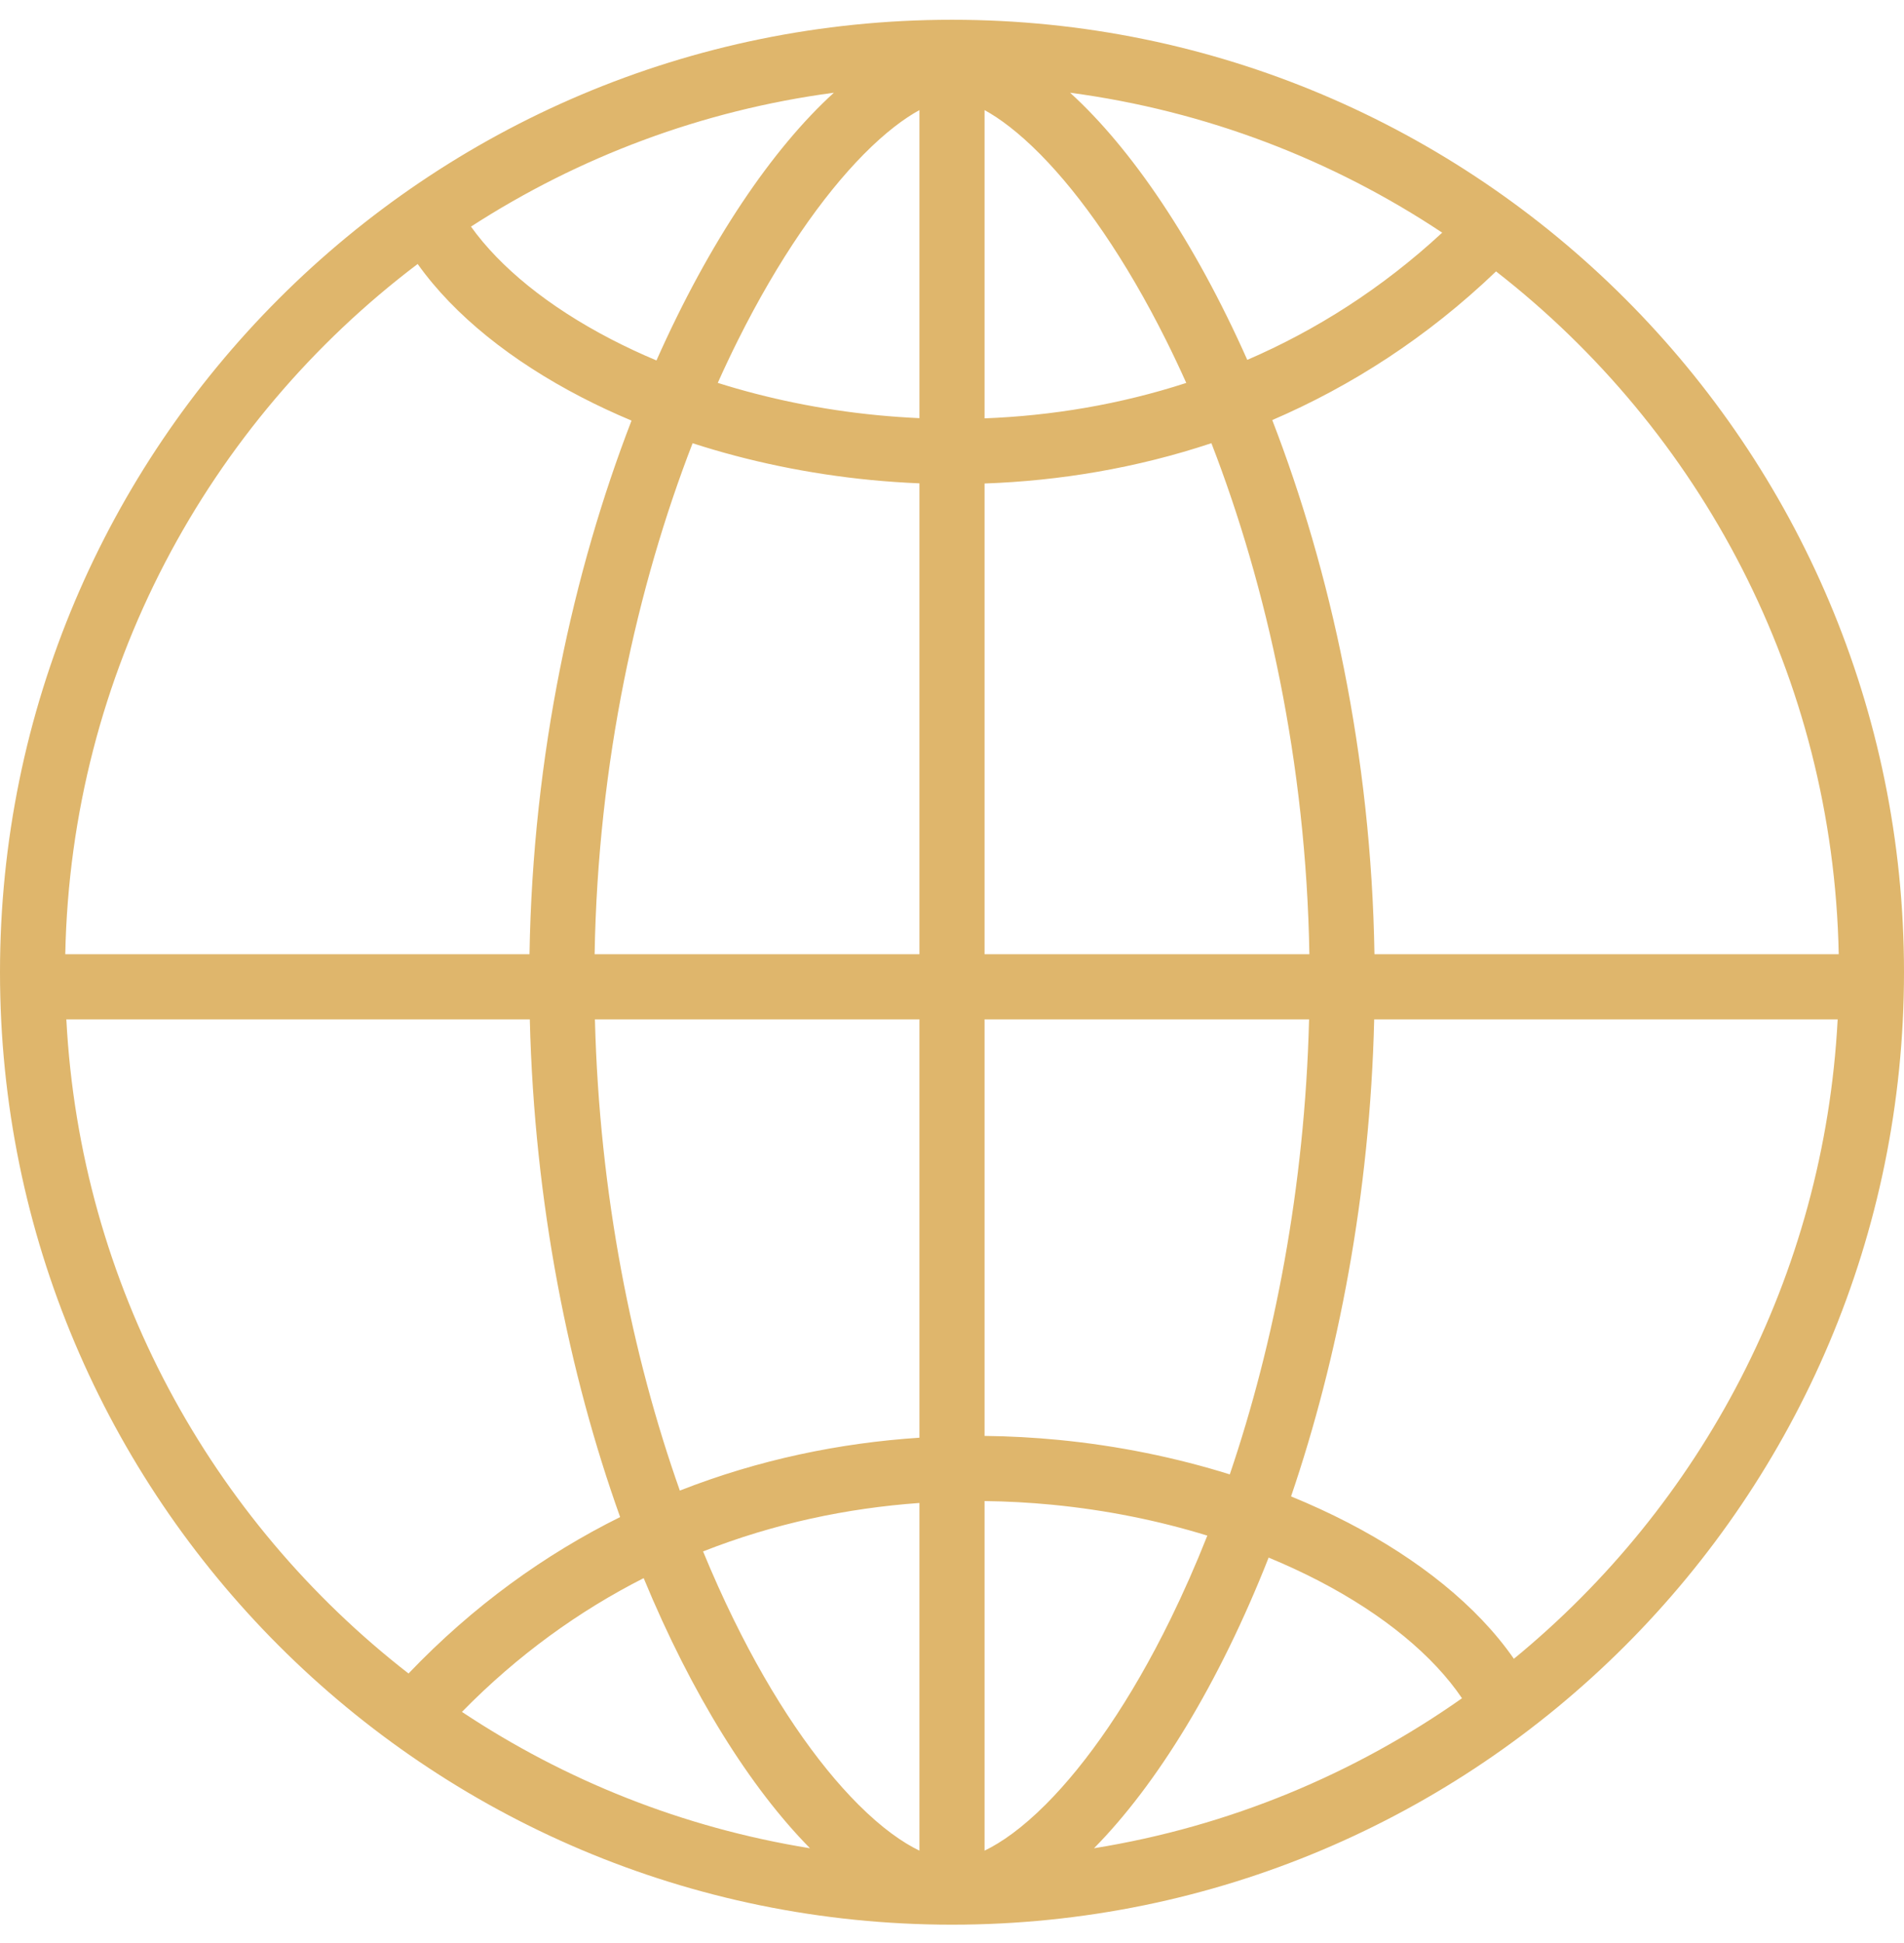 <svg width="50" height="51" viewBox="0 0 50 51" fill="none" xmlns="http://www.w3.org/2000/svg">
<path fill-rule="evenodd" clip-rule="evenodd" d="M28.729 48.513C32.284 47.941 35.569 46.564 38.393 44.576C37.645 43.469 36.349 42.384 34.62 41.488C34.206 41.274 33.77 41.072 33.315 40.884C32.011 44.194 30.382 46.838 28.729 48.513ZM33.904 39.278C34.426 39.491 34.928 39.723 35.406 39.97C37.253 40.927 38.791 42.15 39.755 43.54C44.668 39.513 47.904 33.516 48.258 26.756H36.087C35.976 31.366 35.138 35.652 33.904 39.278ZM34.377 26.756C34.266 31.168 33.464 35.257 32.295 38.7C30.887 38.26 29.369 37.947 27.791 37.794C27.155 37.733 26.509 37.697 25.855 37.69V26.756H34.377ZM36.094 25.046H48.286C48.141 17.761 44.65 11.296 39.287 7.124C37.474 8.861 35.478 10.136 33.41 11.026C34.937 14.971 36.01 19.806 36.094 25.046ZM31.812 11.633C33.267 15.388 34.3 20.017 34.385 25.046H25.855V12.691C27.821 12.621 29.836 12.29 31.812 11.633ZM32.754 9.446C34.553 8.67 36.286 7.575 37.873 6.107C35 4.198 31.679 2.91 28.101 2.434C29.708 3.893 31.367 6.328 32.754 9.446ZM25.855 2.89C26.249 3.105 26.742 3.468 27.32 4.052C28.4 5.145 29.557 6.799 30.622 8.931C30.802 9.292 30.979 9.666 31.152 10.051C29.399 10.62 27.609 10.914 25.855 10.981V2.89ZM21.898 2.434C18.421 2.896 15.185 4.127 12.368 5.948C13.128 7.01 14.389 8.045 16.051 8.906C16.43 9.102 16.826 9.288 17.239 9.461C18.628 6.336 20.289 3.896 21.898 2.434ZM18.849 10.05C19.021 9.666 19.198 9.292 19.378 8.931C20.443 6.799 21.6 5.145 22.68 4.052C23.258 3.468 23.751 3.105 24.145 2.89V10.976C23.775 10.959 23.408 10.933 23.044 10.898C21.565 10.755 20.15 10.46 18.849 10.05ZM16.584 11.04C16.127 10.848 15.686 10.642 15.265 10.424C13.451 9.485 11.935 8.288 10.968 6.929C5.461 11.092 1.862 17.646 1.714 25.046H13.905C13.99 19.813 15.06 14.983 16.584 11.04ZM15.615 25.046C15.7 20.018 16.733 15.389 18.188 11.634C19.647 12.106 21.231 12.44 22.88 12.6C23.297 12.64 23.719 12.669 24.145 12.687V25.046H15.615ZM13.913 26.756H1.742C2.107 33.735 5.545 39.901 10.728 43.926C12.432 42.143 14.316 40.797 16.285 39.82C14.948 36.082 14.03 31.598 13.913 26.756ZM17.853 39.125C16.604 35.595 15.738 31.351 15.623 26.756H24.145V37.737C22.056 37.874 19.923 38.312 17.853 39.125ZM16.903 41.423C15.216 42.279 13.601 43.434 12.131 44.934C14.834 46.73 17.934 47.976 21.271 48.513C19.709 46.93 18.168 44.481 16.903 41.423ZM18.463 40.722C20.327 39.988 22.251 39.585 24.145 39.45V48.576C23.704 48.364 23.162 47.987 22.536 47.361C21.45 46.275 20.306 44.63 19.262 42.5C18.986 41.937 18.719 41.343 18.463 40.722ZM25.855 48.576V39.4C26.452 39.407 27.044 39.44 27.626 39.496C29.061 39.635 30.436 39.916 31.705 40.307C31.399 41.08 31.075 41.812 30.738 42.5C29.694 44.63 28.55 46.275 27.464 47.361C26.838 47.987 26.296 48.364 25.855 48.576ZM25 50.519C38.807 50.519 50 39.326 50 25.519C50 11.712 38.807 0.519 25 0.519C11.193 0.519 0 11.712 0 25.519C0 39.326 11.193 50.519 25 50.519Z" fill="#DFB66C"/>
</svg>

